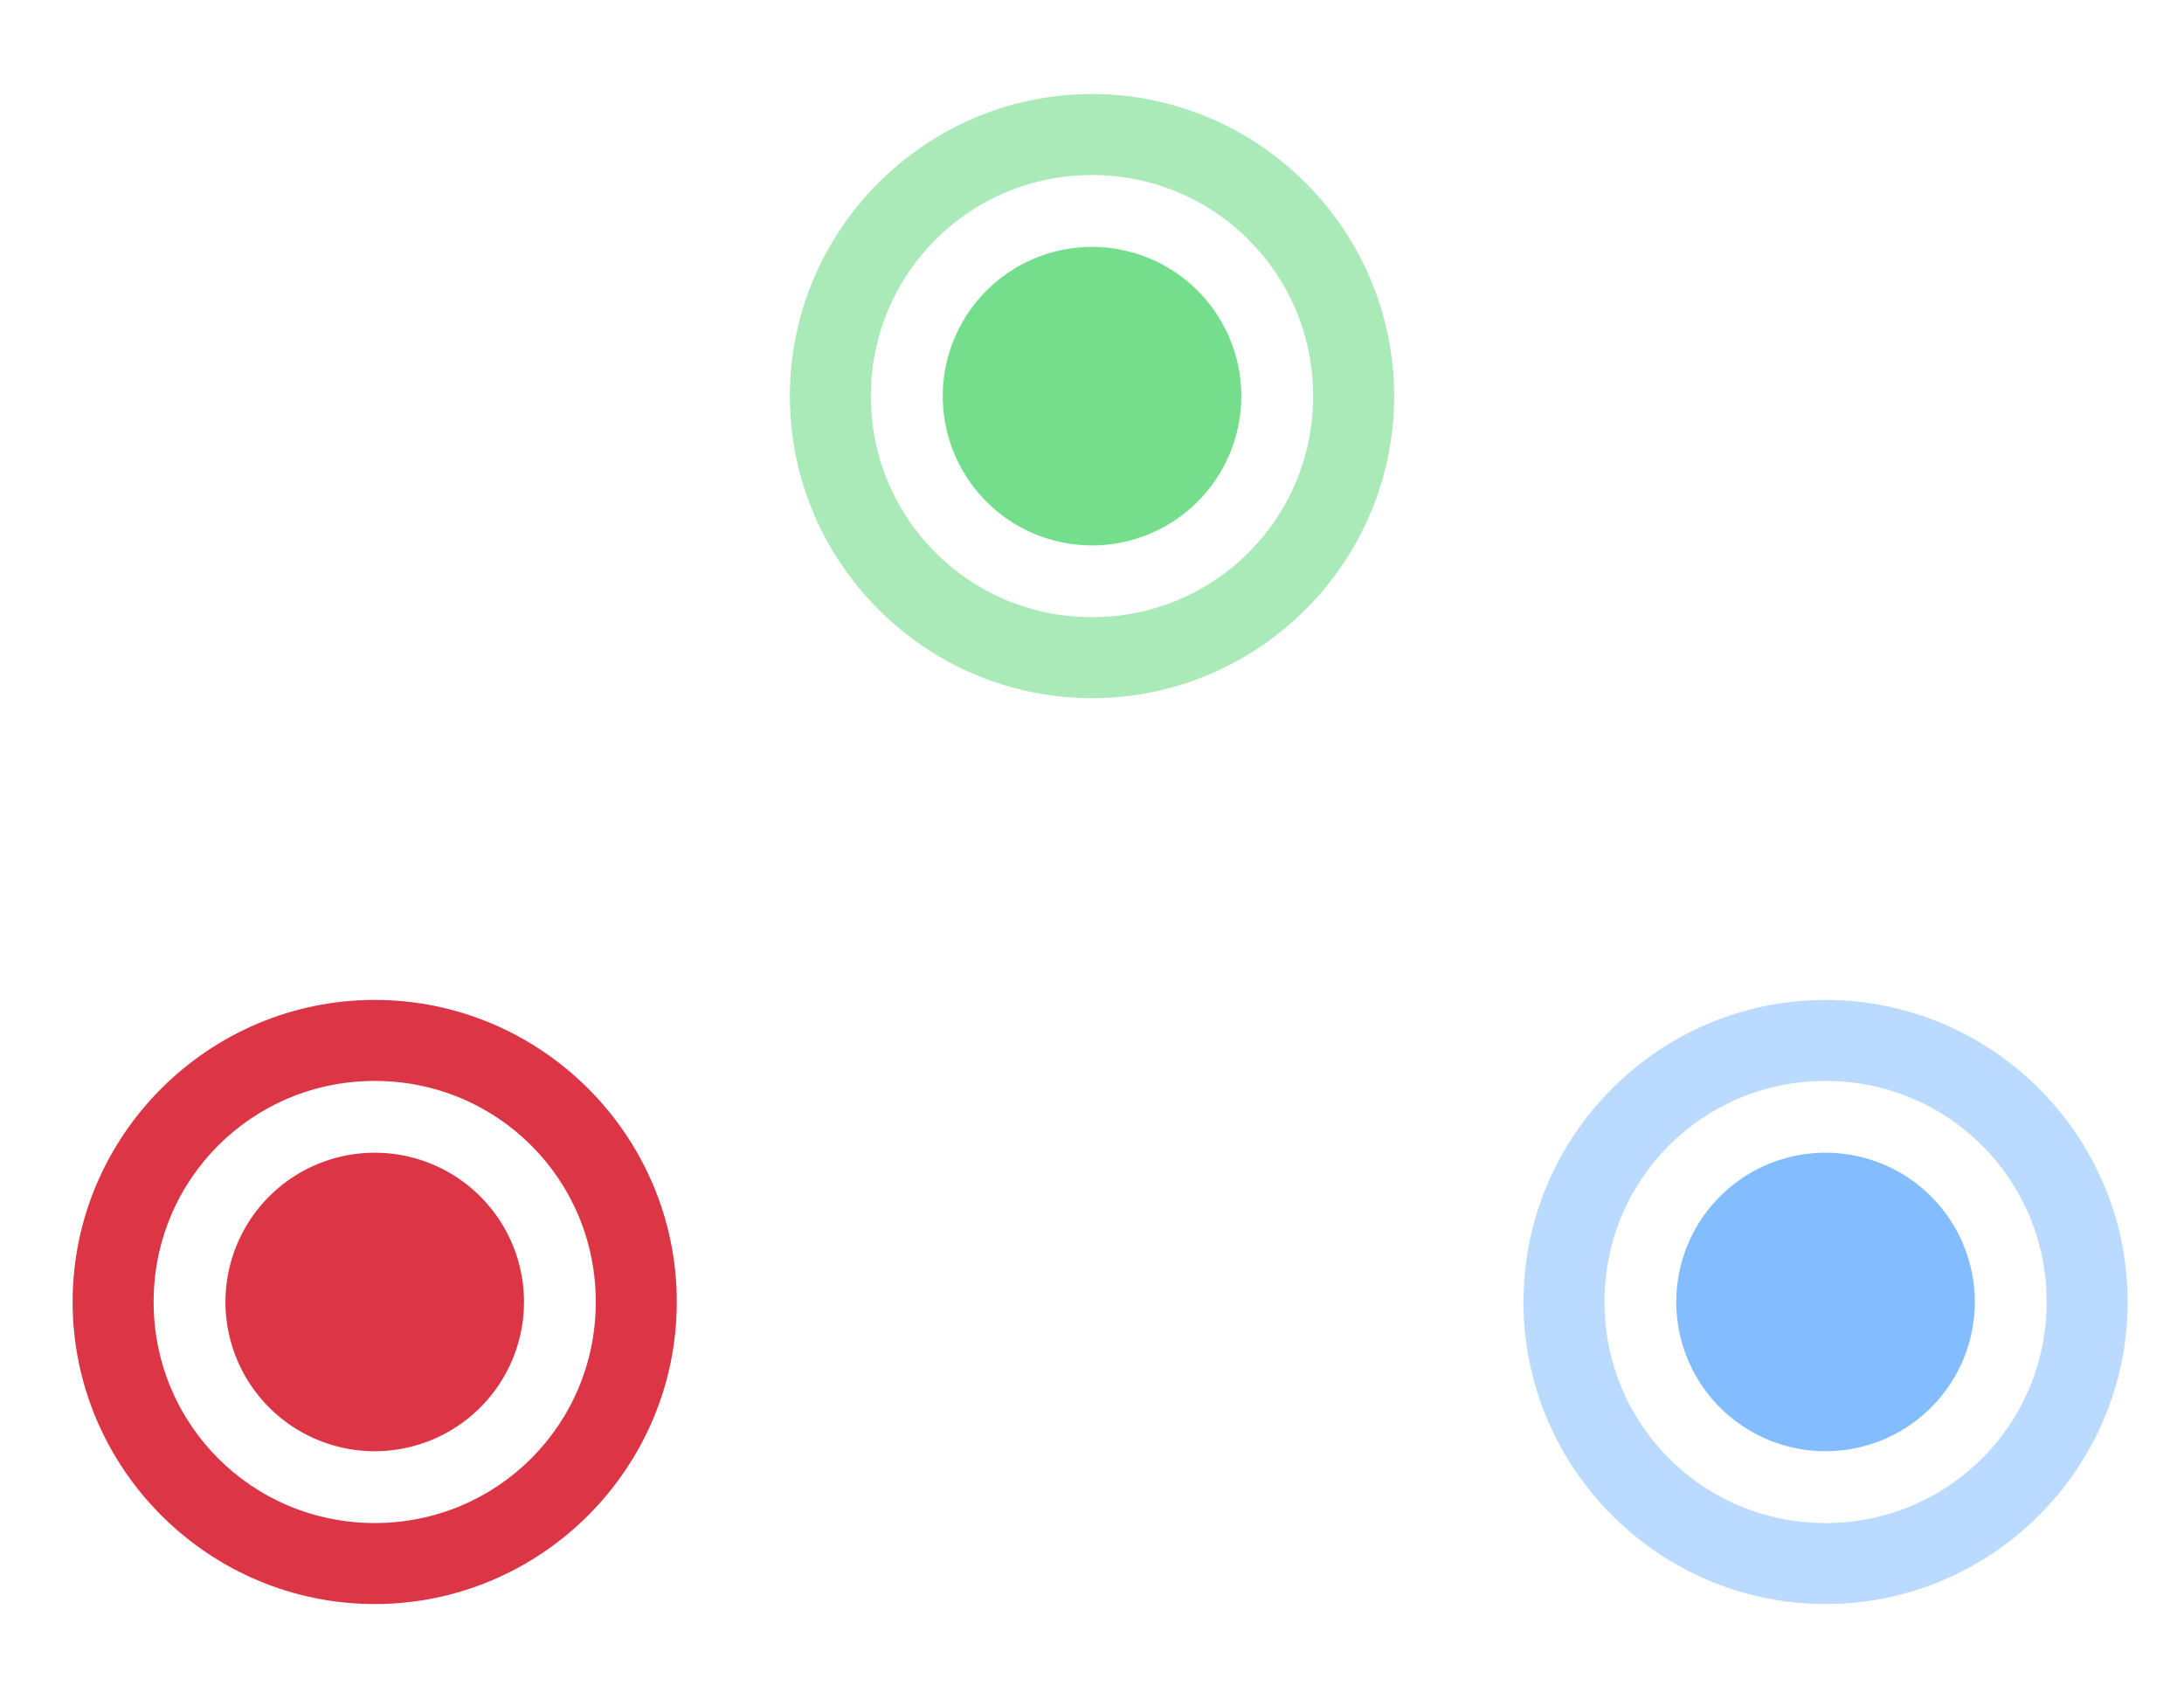 <?xml version="1.0" encoding="UTF-8" standalone="no"?>
<!-- Created with Inkscape (http://www.inkscape.org/) -->

<svg
   xmlns:dc="http://purl.org/dc/elements/1.1/"
   xmlns:cc="http://creativecommons.org/ns#"
   xmlns:rdf="http://www.w3.org/1999/02/22-rdf-syntax-ns#"
   xmlns:svg="http://www.w3.org/2000/svg"
   xmlns="http://www.w3.org/2000/svg"
   xmlns:sodipodi="http://sodipodi.sourceforge.net/DTD/sodipodi-0.dtd"
   xmlns:inkscape="http://www.inkscape.org/namespaces/inkscape"
   width="64mm"
   height="50mm"
   viewBox="0 0 64 50"
   version="1.1"
   id="svg838"
   inkscape:export-filename="C:\Users\vikto\Desktop\footSwitchIcon\Rastergrafik.png"
   inkscape:export-xdpi="2000"
   inkscape:export-ydpi="2000"
   inkscape:version="0.92.2 (5c3e80d, 2017-08-06)"
   sodipodi:docname="iconLA.svg">
  <defs
     id="defs832" />
  <sodipodi:namedview
     id="base"
     pagecolor="#ffffff"
     bordercolor="#666666"
     borderopacity="1.0"
     inkscape:pageopacity="0.0"
     inkscape:pageshadow="2"
     inkscape:zoom="0.98994949"
     inkscape:cx="156.31662"
     inkscape:cy="307.29836"
     inkscape:document-units="mm"
     inkscape:current-layer="layer1"
     showgrid="false"
     fit-margin-top="0"
     fit-margin-left="0"
     fit-margin-right="0"
     fit-margin-bottom="0"
     inkscape:window-width="1920"
     inkscape:window-height="1457"
     inkscape:window-x="699"
     inkscape:window-y="-11"
     inkscape:window-maximized="1" />
  <g
     inkscape:label="Ebene 1"
     inkscape:groupmode="layer"
     id="layer1"
     transform="translate(-71.439,-82.633)">
    <path
       style="opacity:1;fill:#75de8d;fill-opacity:1;stroke:none;stroke-width:2;stroke-miterlimit:10;stroke-dasharray:none;stroke-dashoffset:0;stroke-opacity:1"
       d="m 107.814,94.243 a 4.374,4.374 0 0 1 -4.374,4.374 4.374,4.374 0 0 1 -4.374,-4.374 4.374,4.374 0 0 1 4.374,-4.374 4.374,4.374 0 0 1 4.374,4.374 z"
       id="path1387"
       inkscape:connector-curvature="0" />
    <path
       style="opacity:1;fill:#84bdff;fill-opacity:1;stroke:none;stroke-width:4.6;stroke-miterlimit:10;stroke-dasharray:none;stroke-dashoffset:0;stroke-opacity:1"
       d="m 129.309,120.789 a 4.374,4.374 0 0 1 -4.374,4.374 4.374,4.374 0 0 1 -4.374,-4.374 4.374,4.374 0 0 1 4.374,-4.374 4.374,4.374 0 0 1 4.374,4.374 z"
       id="circle1389"
       inkscape:connector-curvature="0" />
    <path
       style="opacity:1;fill:#dc3545;fill-opacity:1;stroke:none;stroke-width:4.6;stroke-miterlimit:10;stroke-dasharray:none;stroke-dashoffset:0;stroke-opacity:1"
       d="m 86.794,120.789 a 4.374,4.374 0 0 1 -4.374,4.374 4.374,4.374 0 0 1 -4.374,-4.374 4.374,4.374 0 0 1 4.374,-4.374 4.374,4.374 0 0 1 4.374,4.374 z"
       id="circle1391"
       inkscape:connector-curvature="0" />
    <path
       style="color:#000000;font-style:normal;font-variant:normal;font-weight:normal;font-stretch:normal;font-size:medium;line-height:normal;font-family:sans-serif;font-variant-ligatures:normal;font-variant-position:normal;font-variant-caps:normal;font-variant-numeric:normal;font-variant-alternates:normal;font-feature-settings:normal;text-indent:0;text-align:start;text-decoration:none;text-decoration-line:none;text-decoration-style:solid;text-decoration-color:#000000;letter-spacing:normal;word-spacing:normal;text-transform:none;writing-mode:lr-tb;direction:ltr;text-orientation:mixed;dominant-baseline:auto;baseline-shift:baseline;text-anchor:start;white-space:normal;shape-padding:0;clip-rule:nonzero;display:inline;overflow:visible;visibility:visible;opacity:1;isolation:auto;mix-blend-mode:normal;color-interpolation:sRGB;color-interpolation-filters:linearRGB;solid-color:#000000;solid-opacity:1;vector-effect:none;fill:#a9eab8;fill-opacity:1;fill-rule:nonzero;stroke:none;stroke-width:2;stroke-linecap:butt;stroke-linejoin:miter;stroke-miterlimit:10;stroke-dasharray:none;stroke-dashoffset:0;stroke-opacity:1;color-rendering:auto;image-rendering:auto;shape-rendering:auto;text-rendering:auto;enable-background:accumulate"
       d="m 103.439,85.389 c -4.875,0 -8.854,3.979 -8.854,8.854 -2e-6,4.875 3.979,8.851 8.854,8.851 4.875,0 8.854,-3.976 8.854,-8.851 0,-4.875 -3.979,-8.854 -8.854,-8.854 z m 0,2.374 c 3.592,0 6.48,2.888 6.48,6.48 1e-5,3.592 -2.888,6.477 -6.48,6.477 -3.592,0 -6.48,-2.885 -6.48,-6.477 0,-3.592 2.888,-6.48 6.48,-6.48 z"
       id="circle1399"
       inkscape:connector-curvature="0" />
    <path
       style="color:#000000;font-style:normal;font-variant:normal;font-weight:normal;font-stretch:normal;font-size:medium;line-height:normal;font-family:sans-serif;font-variant-ligatures:normal;font-variant-position:normal;font-variant-caps:normal;font-variant-numeric:normal;font-variant-alternates:normal;font-feature-settings:normal;text-indent:0;text-align:start;text-decoration:none;text-decoration-line:none;text-decoration-style:solid;text-decoration-color:#000000;letter-spacing:normal;word-spacing:normal;text-transform:none;writing-mode:lr-tb;direction:ltr;text-orientation:mixed;dominant-baseline:auto;baseline-shift:baseline;text-anchor:start;white-space:normal;shape-padding:0;clip-rule:nonzero;display:inline;overflow:visible;visibility:visible;opacity:1;isolation:auto;mix-blend-mode:normal;color-interpolation:sRGB;color-interpolation-filters:linearRGB;solid-color:#000000;solid-opacity:1;vector-effect:none;fill:#dc3545;fill-opacity:1;fill-rule:nonzero;stroke:none;stroke-width:2;stroke-linecap:butt;stroke-linejoin:miter;stroke-miterlimit:10;stroke-dasharray:none;stroke-dashoffset:0;stroke-opacity:1;color-rendering:auto;image-rendering:auto;shape-rendering:auto;text-rendering:auto;enable-background:accumulate"
       d="m 82.421,111.937 c -4.875,0 -8.854,3.976 -8.854,8.851 0,4.875 3.979,8.854 8.854,8.854 4.875,0 8.851,-3.979 8.851,-8.854 0,-4.875 -3.976,-8.851 -8.851,-8.851 z m 0,2.374 c 3.592,0 6.477,2.885 6.477,6.477 0,3.592 -2.885,6.48 -6.477,6.48 -3.592,0 -6.48,-2.888 -6.48,-6.48 0,-3.592 2.888,-6.477 6.48,-6.477 z"
       id="circle1401"
       inkscape:connector-curvature="0" />
    <path
       style="color:#000000;font-style:normal;font-variant:normal;font-weight:normal;font-stretch:normal;font-size:medium;line-height:normal;font-family:sans-serif;font-variant-ligatures:normal;font-variant-position:normal;font-variant-caps:normal;font-variant-numeric:normal;font-variant-alternates:normal;font-feature-settings:normal;text-indent:0;text-align:start;text-decoration:none;text-decoration-line:none;text-decoration-style:solid;text-decoration-color:#000000;letter-spacing:normal;word-spacing:normal;text-transform:none;writing-mode:lr-tb;direction:ltr;text-orientation:mixed;dominant-baseline:auto;baseline-shift:baseline;text-anchor:start;white-space:normal;shape-padding:0;clip-rule:nonzero;display:inline;overflow:visible;visibility:visible;opacity:1;isolation:auto;mix-blend-mode:normal;color-interpolation:sRGB;color-interpolation-filters:linearRGB;solid-color:#000000;solid-opacity:1;vector-effect:none;fill:#badbff;fill-opacity:1;fill-rule:nonzero;stroke:none;stroke-width:2;stroke-linecap:butt;stroke-linejoin:miter;stroke-miterlimit:10;stroke-dasharray:none;stroke-dashoffset:0;stroke-opacity:1;color-rendering:auto;image-rendering:auto;shape-rendering:auto;text-rendering:auto;enable-background:accumulate"
       d="m 124.934,111.937 c -4.875,0 -8.851,3.976 -8.851,8.851 0,4.875 3.976,8.854 8.851,8.854 4.875,0 8.854,-3.979 8.854,-8.854 0,-4.875 -3.979,-8.851 -8.854,-8.851 z m 0,2.374 c 3.592,0 6.48,2.885 6.48,6.477 0,3.592 -2.888,6.48 -6.48,6.48 -3.592,0 -6.477,-2.888 -6.477,-6.48 0,-3.592 2.885,-6.477 6.477,-6.477 z"
       id="circle1403"
       inkscape:connector-curvature="0" />
  </g>
</svg>
